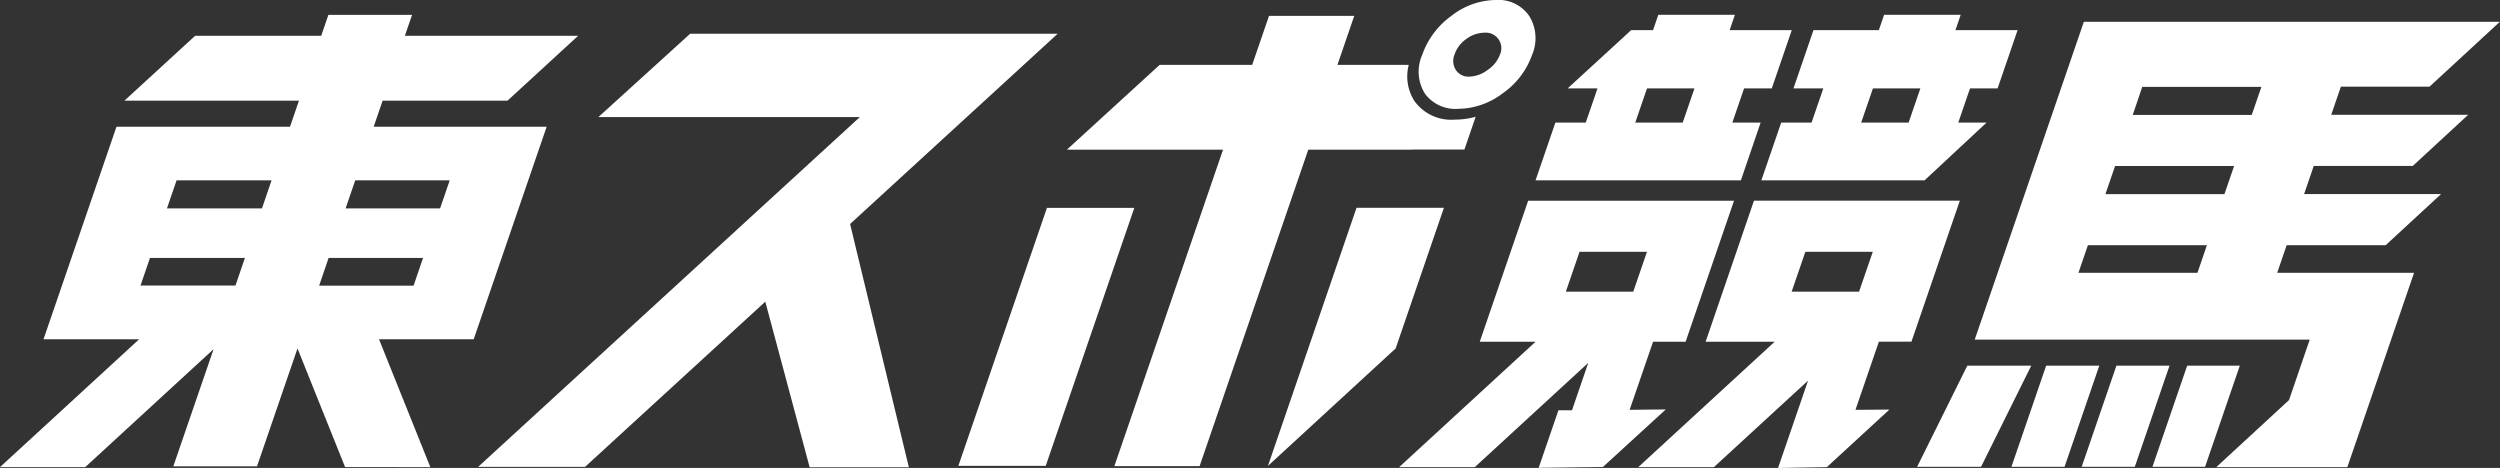 <svg xmlns="http://www.w3.org/2000/svg" width="117.312" height="21.959" viewBox="0 0 117.312 21.959">
  <rect x="0" y="0" width="117.312" height="21.959" fill="#333333" stroke="none"/>
  <g id="グループ_4701" data-name="グループ 4701" transform="translate(-52.007 -42.473)">
    <path id="パス_585" data-name="パス 585" d="M162.311,69.169l-2.758-11.416,9.74-8.928H152.048l-4.306,3.91h12.269L142.1,69.149h5.018l8.456-7.751,2.082,7.771Z" transform="translate(-67.656 -4.769)" fill="#fff"/>
    <path id="パス_586" data-name="パス 586" d="M72.2,66.489l-2.408-6h4.443l3.424-9.972H69.542l.419-1.223h5.86l3.315-3.045h-8.13l.337-.982H67.417l-.337.982H61.164l-3.319,3.045h8.19l-.419,1.223H57.473l-3.424,9.972h4.488l-6.53,6h4l6.023-5.536-1.89,5.5h3.927l1.9-5.533L68.2,66.488ZM68.677,53.031H73.11l-.452,1.319H68.224Zm-1.251,3.644h4.432l-.444,1.3H66.982Zm-7.133-3.644H64.75L64.3,54.35H59.841Zm-1.25,3.644H63.5l-.444,1.295H58.6Z" transform="translate(0 -2.097)" fill="#fff"/>
    <g id="グループ_4698" data-name="グループ 4698" transform="translate(117.659 43.168)">
      <path id="パス_587" data-name="パス 587" d="M351.848,50.323H350.52l.552-1.606h1.3l.938-2.733h-2.916l.247-.719h-3.594l-.247.719h-1.027l-2.979,2.733h1.4l-.552,1.606h-1.425l-.931,2.708h9.637Zm-5.553,0h-.33l.552-1.606h2.227l-.552,1.606h-1.9Z" transform="translate(-334.883 -45.265)" fill="#fff"/>
      <path id="パス_588" data-name="パス 588" d="M326.412,90.106l1.1-3.195h1.527l2.271-6.616h-9.66l-2.271,6.616h2.618l-6.4,5.883h3.55l5.324-4.893-.764,2.226-.636,0-.927,2.7,3.014-.04,2.951-2.7Zm-2.351-7.414h3.164l-.642,1.87h-3.164Z" transform="translate(-315.594 -71.57)" fill="#fff"/>
      <path id="パス_589" data-name="パス 589" d="M394.4,50.323h-1.328l.552-1.606h1.294l.938-2.733h-2.916l.246-.719h-3.594l-.246.719h-3.068l-.938,2.733h1.4l-.552,1.606h-1.425l-.931,2.708h7.659Zm-5.554,0h-.33l.552-1.606h2.226l-.552,1.606h-1.9Z" transform="translate(-366.833 -45.265)" fill="#fff"/>
      <path id="パス_590" data-name="パス 590" d="M370.831,90.107l1.1-3.2h1.527l2.271-6.616h-9.66L363.8,86.911h3.24l-6.4,5.883h3.55l4.417-4.06-.48,1.4h0l-.928,2.7,2.289-.04,2.937-2.7Zm-2.351-7.415h3.164L371,84.562h-3.164Z" transform="translate(-349.416 -71.57)" fill="#fff"/>
    </g>
    <g id="グループ_4699" data-name="グループ 4699" transform="translate(96.977 42.473)">
      <path id="パス_591" data-name="パス 591" d="M232.559,93.743h4.1l4.157-12.108h-4.1Z" transform="translate(-232.559 -71.881)" fill="#fff"/>
      <path id="パス_592" data-name="パス 592" d="M290.89,93.743l5.992-5.511,2.265-6.6h-4.1Z" transform="translate(-276.362 -71.881)" fill="#fff"/>
      <path id="パス_593" data-name="パス 593" d="M269.328,49.464a2.14,2.14,0,0,1-.275-1.707h-3.347l.79-2.3h-4l-.79,2.3h-4.342l-4.345,3.972h.005l-.008.007h7.323l-5.1,14.85h4l5.1-14.85H269.2l0-.007h2.466l.527-1.537a3.726,3.726,0,0,1-.985.134A2.129,2.129,0,0,1,269.328,49.464Z" transform="translate(-247.918 -44.712)" fill="#fff"/>
      <path id="パス_594" data-name="パス 594" d="M324.492,43.228a1.745,1.745,0,0,0-1.574-.755,3.433,3.433,0,0,0-2.077.743,3.779,3.779,0,0,0-1.369,1.822,1.955,1.955,0,0,0,.118,1.822,1.777,1.777,0,0,0,1.575.719,3.5,3.5,0,0,0,2.085-.731,3.7,3.7,0,0,0,1.377-1.81A1.979,1.979,0,0,0,324.492,43.228Zm-1.958,2.529a1.492,1.492,0,0,1-.851.312.705.705,0,0,1-.636-.312.787.787,0,0,1-.065-.72,1.477,1.477,0,0,1,.567-.743,1.451,1.451,0,0,1,.842-.287.73.73,0,0,1,.725,1.03A1.477,1.477,0,0,1,322.534,45.757Z" transform="translate(-297.701 -42.473)" fill="#fff"/>
    </g>
    <g id="グループ_4700" data-name="グループ 4700" transform="translate(141.968 43.503)">
      <path id="パス_595" data-name="パス 595" d="M443.33,57.086l2.6-2.4h-6.426l.452-1.319h4.646l2.6-2.4h-6.426l.453-1.319h4.158l3.3-3.044H429.168l-5.12,14.911h15.72l-.973,2.839L435.383,67.5h3.01l0,0h3.14l3.05-8.885.081-.234h-6.423l.444-1.294Zm-11.421-7.431H437.5l-.453,1.319h-5.585Zm-1.275,3.715h5.585l-.453,1.319h-5.586Zm-1.276,3.716h5.585L434.5,58.38h-5.585Z" transform="translate(-421.345 -46.61)" fill="#fff"/>
      <path id="パス_596" data-name="パス 596" d="M430.963,116.106h2.493l1.63-4.746h-2.493Z" transform="translate(-426.538 -95.232)" fill="#fff"/>
      <path id="パス_597" data-name="パス 597" d="M444.2,116.106h2.493l1.629-4.746H445.83Z" transform="translate(-436.478 -95.232)" fill="#fff"/>
      <path id="パス_598" data-name="パス 598" d="M457.531,116.106H460l1.63-4.746H459.16Z" transform="translate(-446.488 -95.232)" fill="#fff"/>
      <path id="パス_599" data-name="パス 599" d="M413.195,116.106h3l2.355-4.746h-3Z" transform="translate(-413.195 -95.232)" fill="#fff"/>
    </g>
  </g>
</svg>
